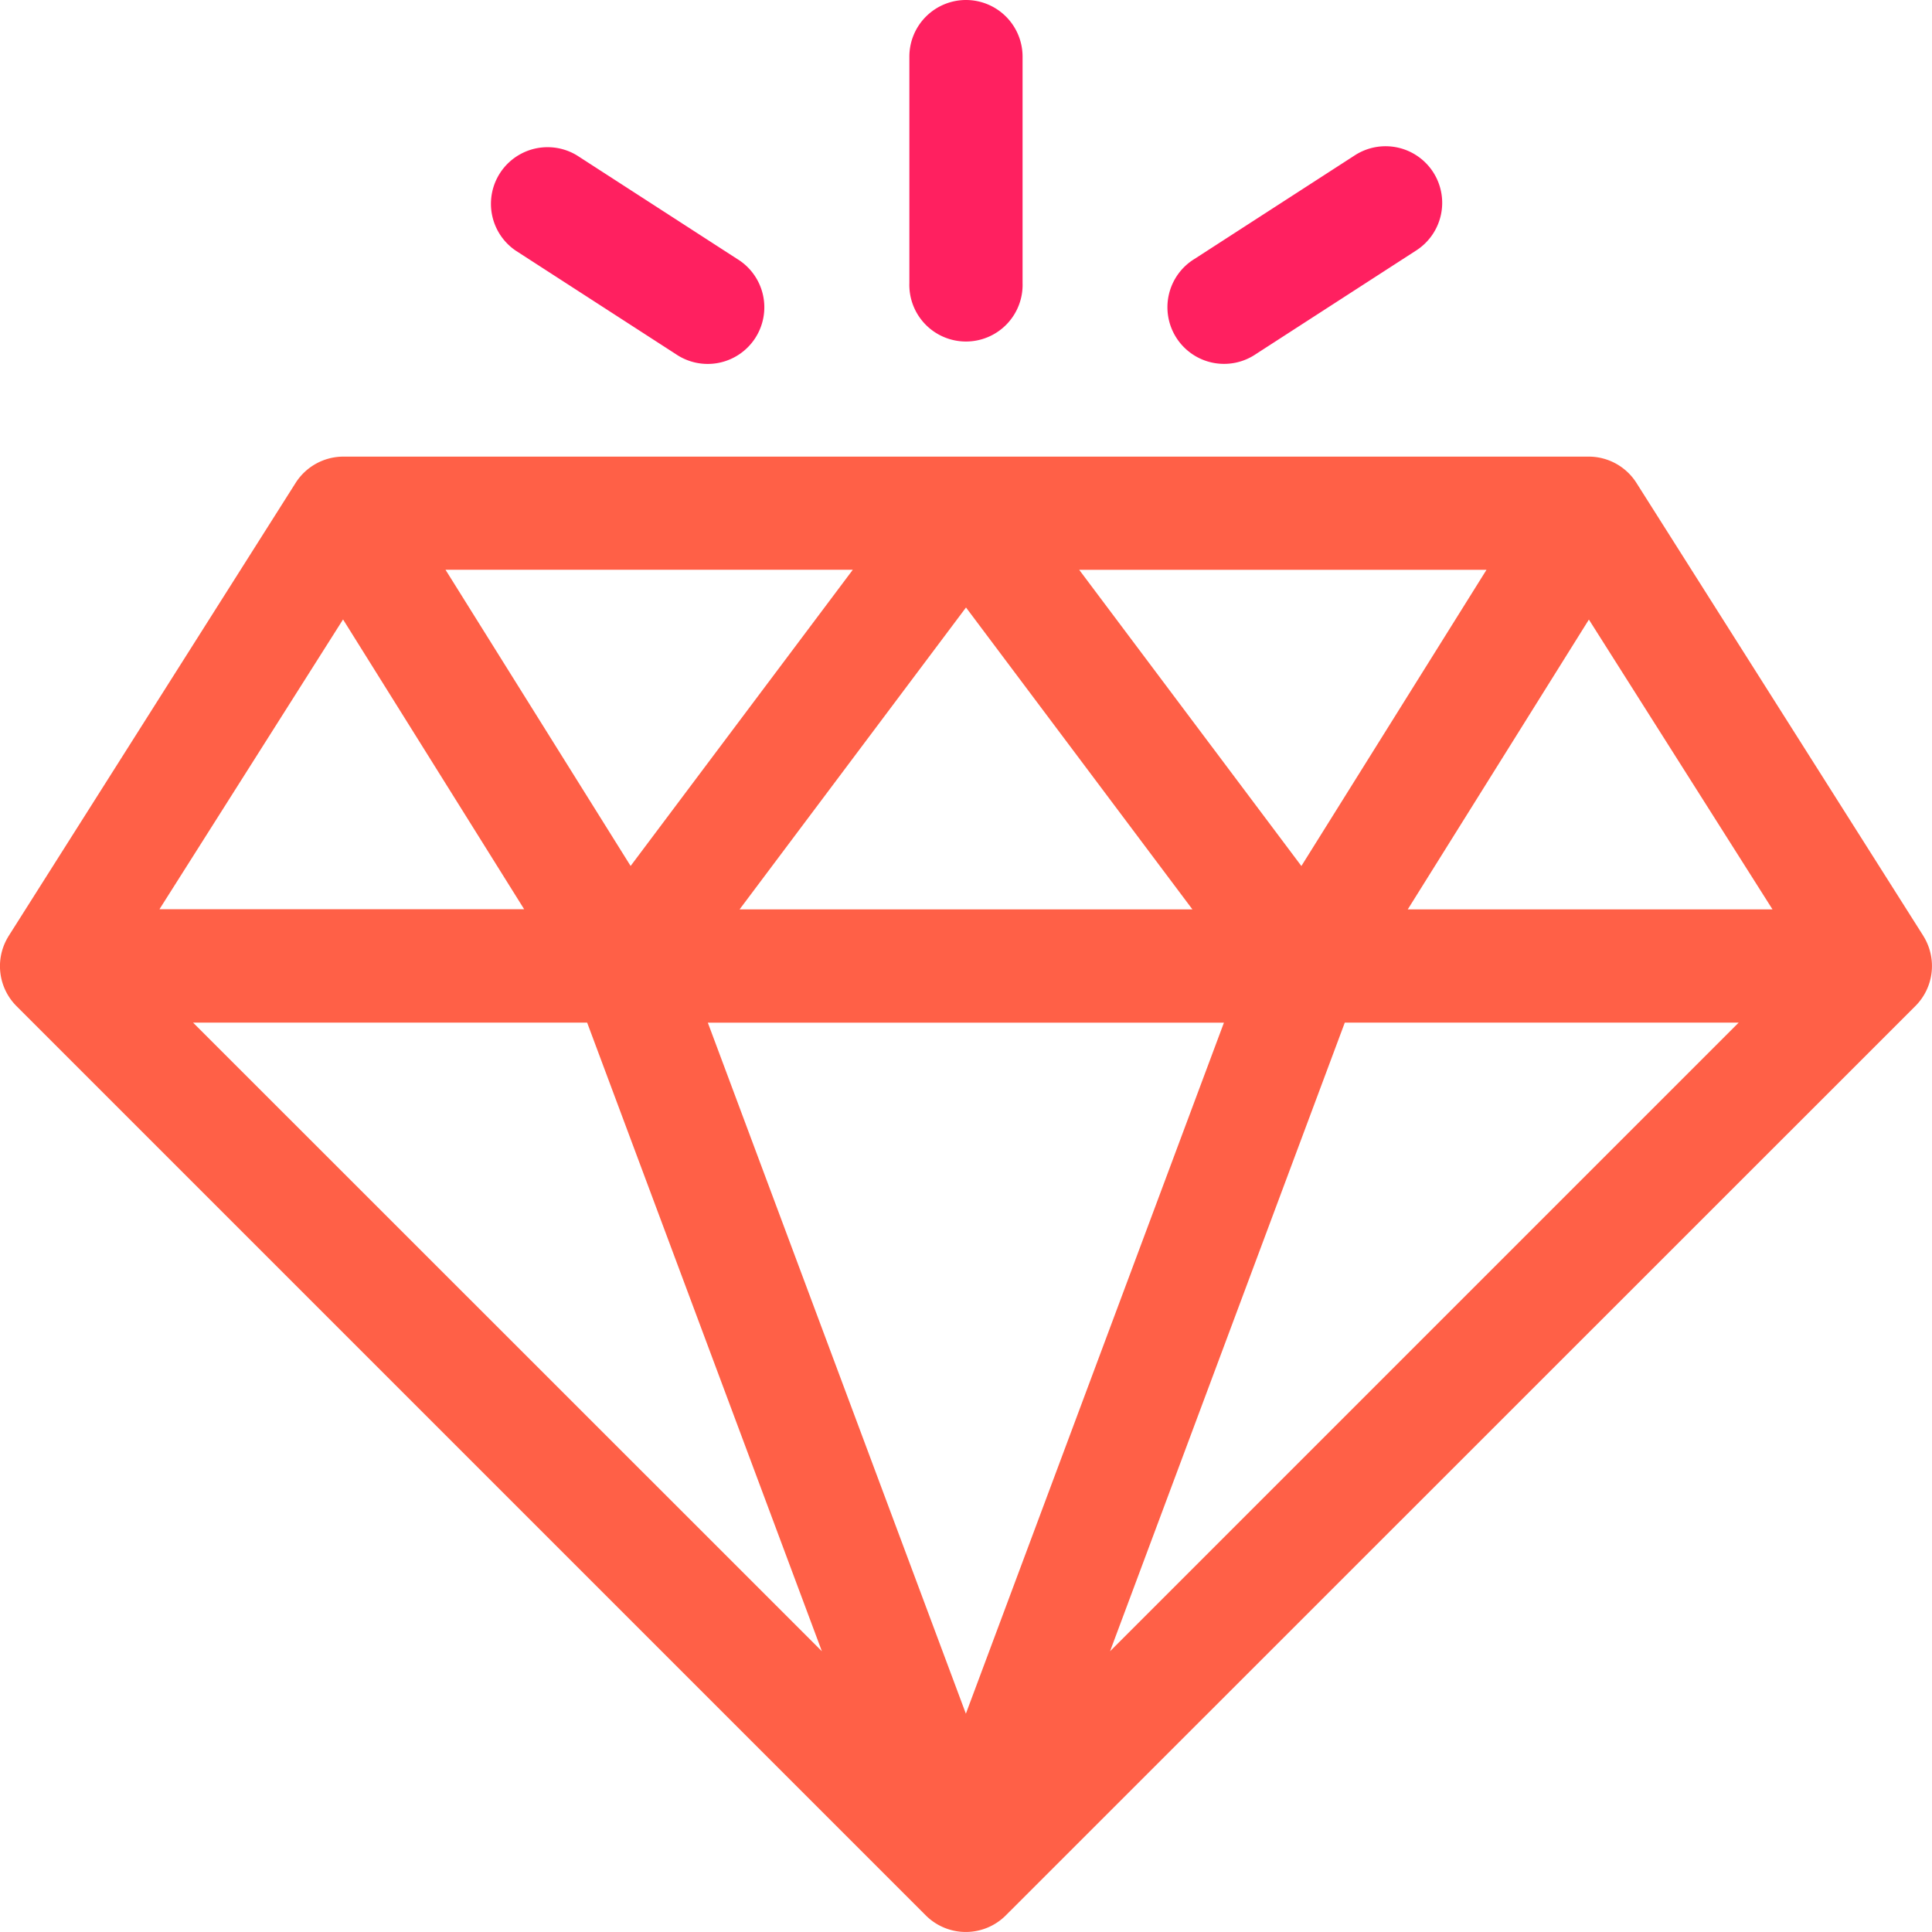 <svg xmlns="http://www.w3.org/2000/svg" width="32" height="32" viewBox="0 0 32 32"><g data-name="Group 390"><g data-name="Group 389"><path data-name="Path 671" d="M31.86 15.508l-.005-.009-4.75-7.5a.938.938 0 00-.792-.436H5.688a.939.939 0 00-.792.436L.14 15.508l-.015.026a.937.937 0 00.146 1.128l15.063 15.063.007.007a.937.937 0 001.311 0l.007-.007 15.067-15.063a.938.938 0 00.134-1.154zm-7.239-6.07l-3.066 4.906-3.68-4.906zm-4.871 5.624h-7.5l3.75-5zm-5.625-5.625l-3.68 4.906-3.066-4.906zm-8.443.823l3 4.8H2.641zm-2.484 6.678h6.527l3.888 10.412zm12.8 11.446l-4.274-11.445h8.548zm2.388-1.034l3.888-10.412h6.524zm4.931-12.288l3-4.8 3.041 4.8z" fill="#ff6047"/></g></g><g data-name="Group 392"><g data-name="Group 391"><path data-name="Path 672" d="M16.001 0a.938.938 0 00-.939.938v3.75a.938.938 0 101.875 0V.938A.938.938 0 0016.001 0z" fill="#ff2060"/></g></g><g data-name="Group 394"><g data-name="Group 393"><path data-name="Path 673" d="M12.21 4.289L9.558 2.575A.938.938 0 008.54 4.15l2.652 1.714a.938.938 0 101.018-1.575z" fill="#ff2060"/></g></g><g data-name="Group 396"><g data-name="Group 395"><path data-name="Path 674" d="M23.738 2.852a.938.938 0 00-1.3-.278l-2.652 1.714a.938.938 0 101.018 1.575l2.652-1.714a.938.938 0 00.282-1.297z" fill="#ff2060"/></g></g></svg>